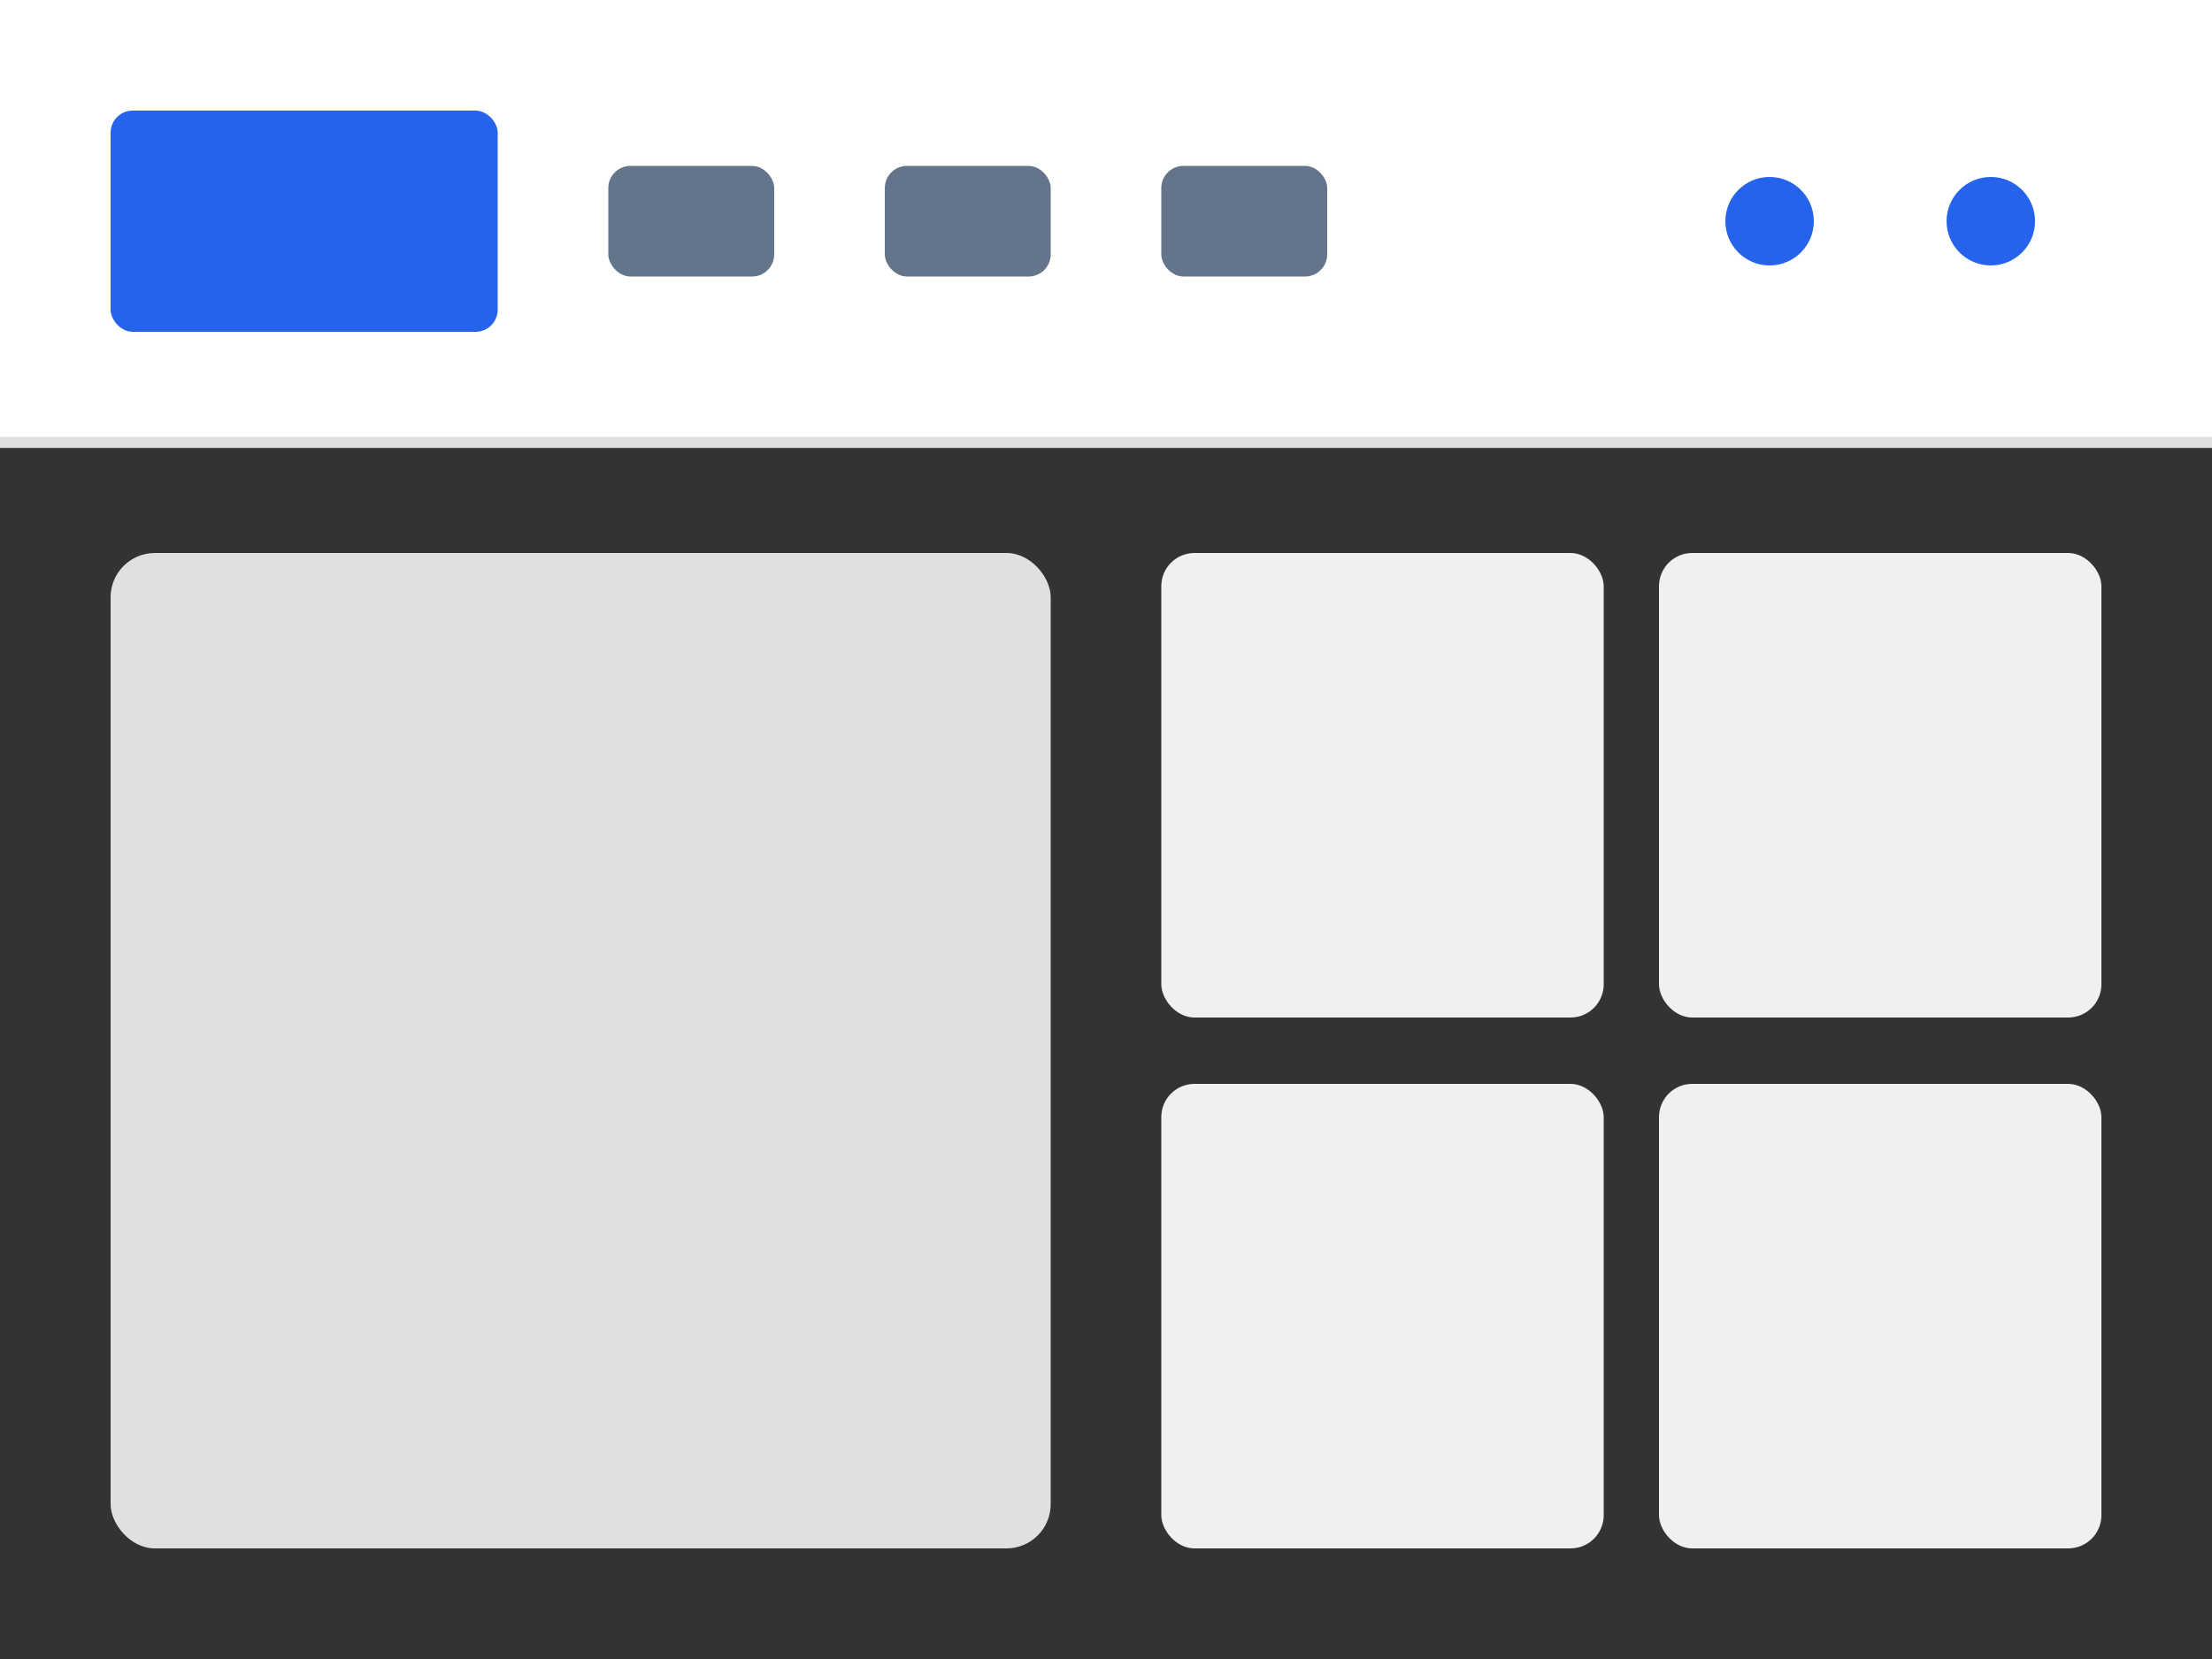 <svg width="200" height="150" viewBox="0 0 200 150" xmlns="http://www.w3.org/2000/svg">
  <rect x="0" y="0" width="200" height="150" fill="#333333" stroke="none"/>
  <!-- Header Background -->
  <rect x="0" y="0" width="200" height="40" fill="#ffffff"/>
  <line x1="0" y1="40" x2="200" y2="40" stroke="#e0e0e0" stroke-width="1"/>
  
  <!-- Logo -->
  <rect x="10" y="10" width="35" height="20" fill="#2563eb" rx="2"/>
  
  <!-- Navigation -->
  <g transform="translate(55,15)">
    <rect x="0" y="0" width="15" height="10" fill="#64748b" rx="2"/>
    <rect x="25" y="0" width="15" height="10" fill="#64748b" rx="2"/>
    <rect x="50" y="0" width="15" height="10" fill="#64748b" rx="2"/>
  </g>
  
  <!-- Social Icons -->
  <g transform="translate(160,13)">
    <circle cx="0" cy="7" r="4" fill="#2563eb"/>
    <circle cx="20" cy="7" r="4" fill="#2563eb"/>
  </g>
  
  <!-- Main Featured News -->
  <rect x="10" y="50" width="85" height="90" fill="#e0e0e0" rx="4">
    <animate attributeName="opacity" values="1;0.8;1" dur="2s" repeatCount="indefinite"/>
  </rect>
  
  <!-- Secondary News Grid -->
  <g transform="translate(105,50)">
    <rect x="0" y="0" width="40" height="42" fill="#f0f0f0" rx="3"/>
    <rect x="45" y="0" width="40" height="42" fill="#f0f0f0" rx="3"/>
    <rect x="0" y="48" width="40" height="42" fill="#f0f0f0" rx="3"/>
    <rect x="45" y="48" width="40" height="42" fill="#f0f0f0" rx="3"/>
  </g>
</svg>